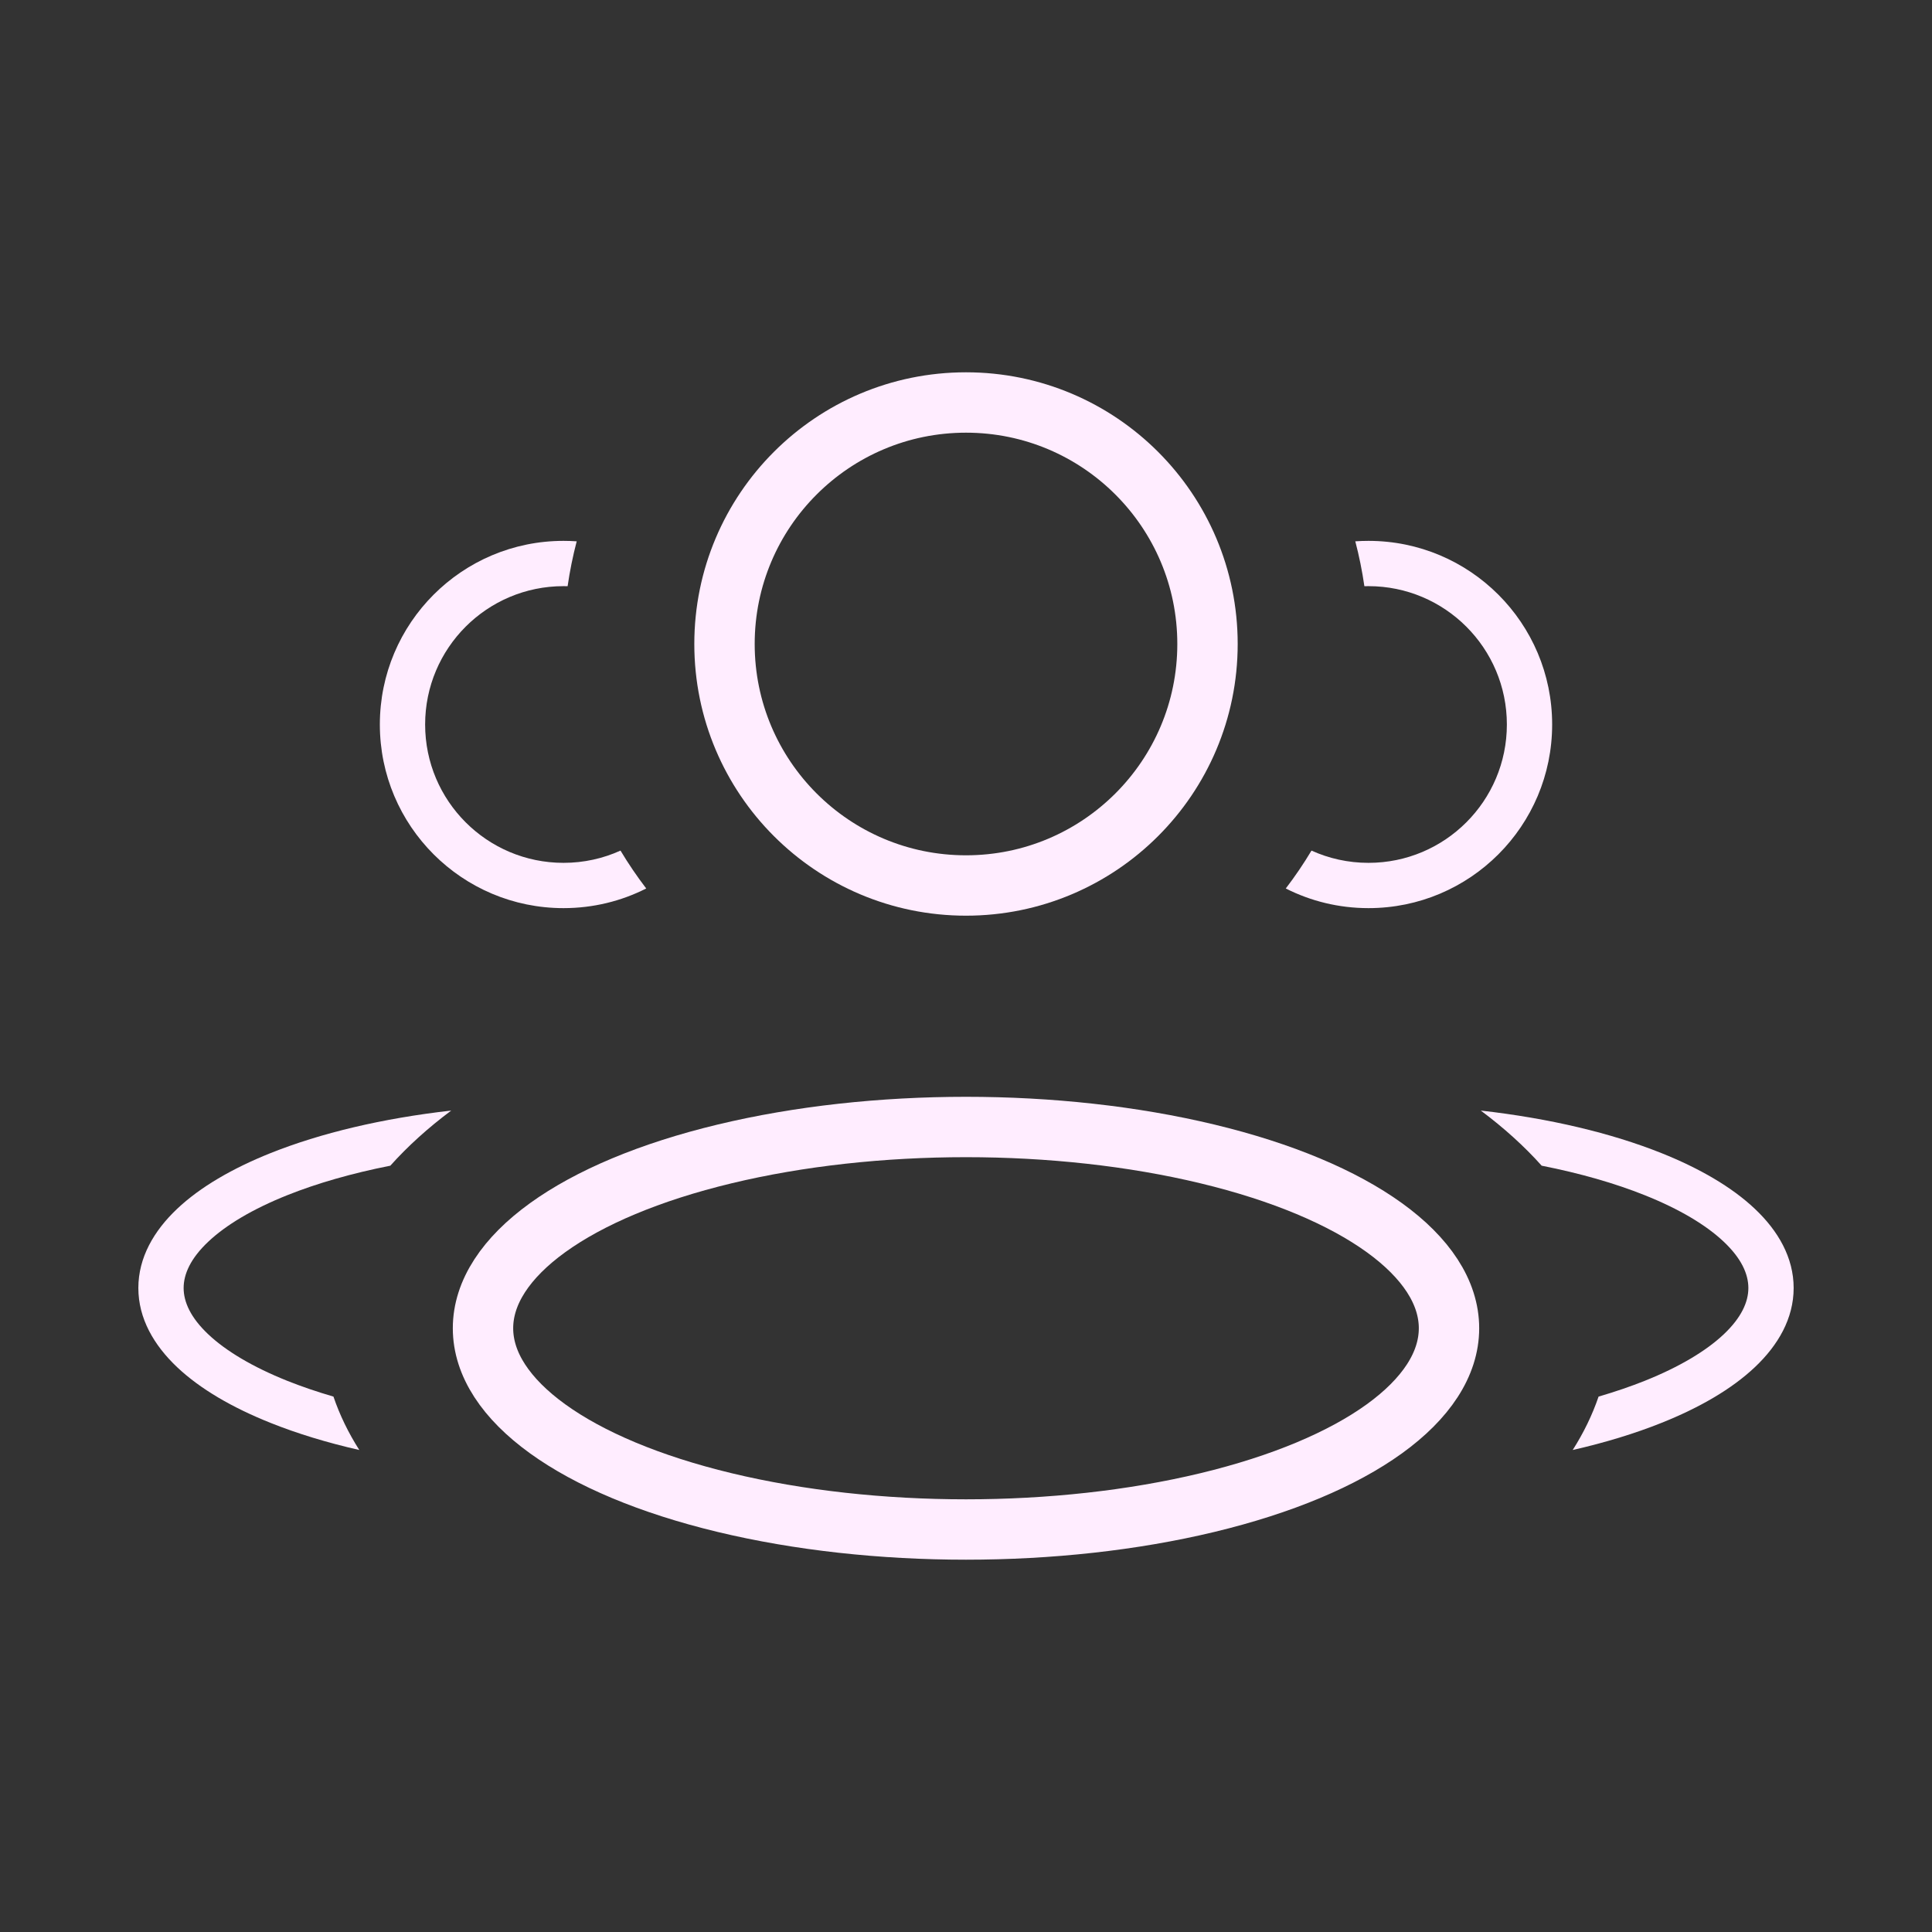 <svg width="64" height="64" viewBox="0 0 64 64" fill="none" xmlns="http://www.w3.org/2000/svg">
<rect x="0" y="0" width="64" height="64" fill="#333333" stroke="none"/>
<g id="Huge-icon/user/outline/users 02">
<ellipse id="Ellipse 295" cx="32" cy="44" rx="16" ry="6.667" stroke="#FFEDFF" stroke-width="2" stroke-linejoin="round"/>
<circle id="Ellipse 296" cx="32" cy="21.333" r="8" stroke="#FFEDFF" stroke-width="2" stroke-linejoin="round"/>
<path id="Subtract" fill-rule="evenodd" clip-rule="evenodd" d="M14.947 36.789C12.669 37.046 10.618 37.536 8.96 38.199C7.701 38.703 6.632 39.321 5.866 40.046C5.098 40.772 4.583 41.658 4.583 42.667C4.583 43.676 5.098 44.561 5.866 45.288C6.632 46.013 7.701 46.631 8.96 47.134C9.838 47.486 10.827 47.788 11.902 48.033C11.539 47.462 11.252 46.871 11.046 46.264C10.5 46.105 9.989 45.93 9.517 45.742C8.363 45.28 7.479 44.749 6.896 44.198C6.315 43.648 6.083 43.13 6.083 42.667C6.083 42.203 6.315 41.685 6.896 41.136C7.479 40.584 8.363 40.053 9.517 39.592C10.5 39.199 11.652 38.867 12.93 38.615C13.506 37.971 14.182 37.36 14.947 36.789Z" fill="#FFEDFF"/>
<path id="Subtract_2" fill-rule="evenodd" clip-rule="evenodd" d="M52.955 46.264C52.748 46.871 52.461 47.462 52.098 48.033C53.173 47.788 54.162 47.486 55.04 47.134C56.299 46.631 57.368 46.013 58.134 45.288C58.903 44.561 59.417 43.676 59.417 42.667C59.417 41.658 58.903 40.772 58.134 40.046C57.368 39.321 56.299 38.703 55.04 38.199C53.382 37.536 51.331 37.046 49.053 36.789C49.818 37.36 50.494 37.971 51.07 38.615C52.348 38.867 53.5 39.199 54.483 39.592C55.637 40.053 56.521 40.584 57.104 41.136C57.685 41.685 57.917 42.203 57.917 42.667C57.917 43.13 57.685 43.648 57.104 44.198C56.521 44.749 55.637 45.28 54.483 45.742C54.011 45.93 53.5 46.105 52.955 46.264Z" fill="#FFEDFF"/>
<path id="Subtract_3" fill-rule="evenodd" clip-rule="evenodd" d="M43.445 28.177C43.184 28.613 42.9 29.031 42.593 29.432C43.416 29.849 44.347 30.083 45.333 30.083C48.693 30.083 51.417 27.36 51.417 24C51.417 20.64 48.693 17.917 45.333 17.917C45.186 17.917 45.04 17.922 44.896 17.932C45.023 18.417 45.124 18.913 45.197 19.419C45.242 19.417 45.288 19.417 45.333 19.417C47.865 19.417 49.917 21.469 49.917 24C49.917 26.531 47.865 28.583 45.333 28.583C44.66 28.583 44.021 28.438 43.445 28.177Z" fill="#FFEDFF"/>
<path id="Subtract_4" fill-rule="evenodd" clip-rule="evenodd" d="M19.104 17.932C18.96 17.922 18.814 17.917 18.667 17.917C15.307 17.917 12.583 20.64 12.583 24C12.583 27.36 15.307 30.083 18.667 30.083C19.653 30.083 20.584 29.849 21.407 29.432C21.101 29.031 20.816 28.613 20.555 28.177C19.979 28.438 19.34 28.583 18.667 28.583C16.135 28.583 14.083 26.531 14.083 24C14.083 21.469 16.135 19.417 18.667 19.417C18.712 19.417 18.758 19.417 18.803 19.419C18.876 18.913 18.977 18.417 19.104 17.932Z" fill="#FFEDFF"/>
</g>
</svg>
